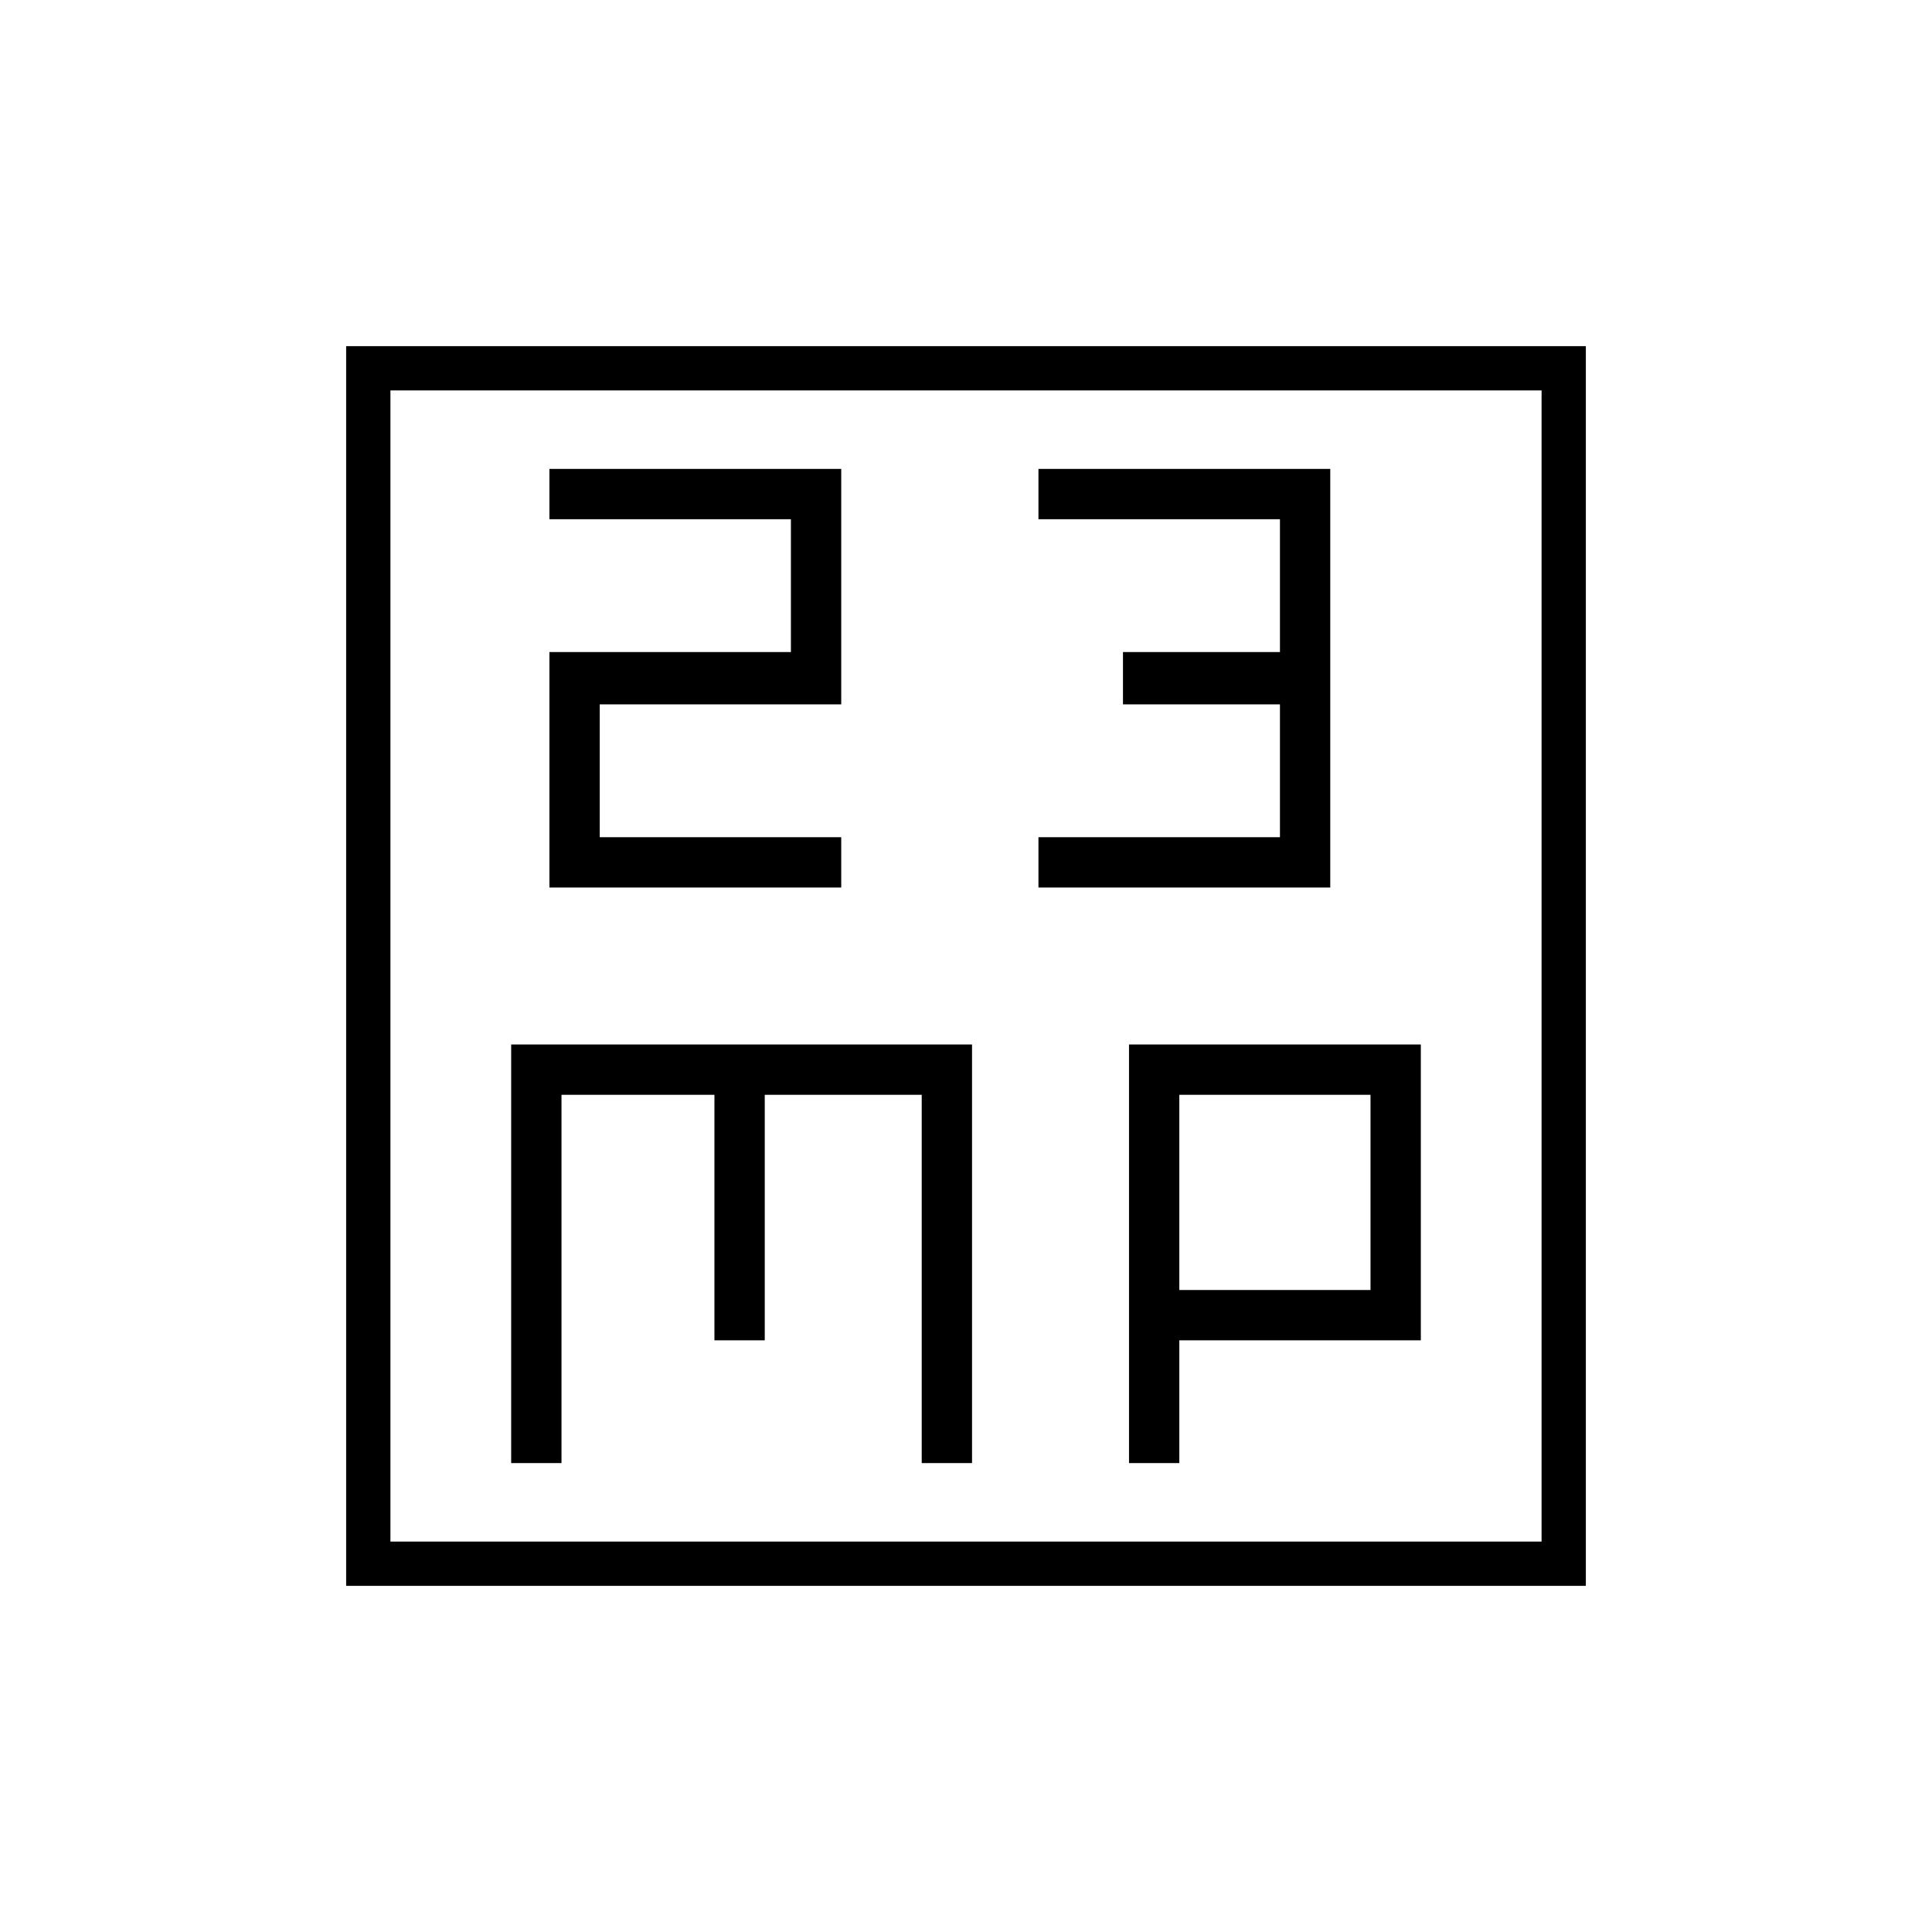 <svg xmlns="http://www.w3.org/2000/svg" height="48" width="48"><path d="M13.65 22.05H20.9V20.8H14.9V17.5H20.9V11.65H13.65V12.9H19.65V16.2H13.65ZM25.8 22.05H33.05V11.65H25.8V12.9H31.8V16.2H27.9V17.5H31.8V20.8H25.8ZM8.6 39.4V8.6H39.4V39.4ZM9.7 38.3H38.3V9.7H9.7ZM12.7 36.35H13.95V27.2H17.75V33.3H19V27.2H22.9V36.35H24.15V25.95H12.7ZM28.05 36.35H29.3V33.3H35.3V25.95H28.05ZM29.3 27.2H34.05V32.05H29.3ZM9.7 9.7V38.3Z"/></svg>